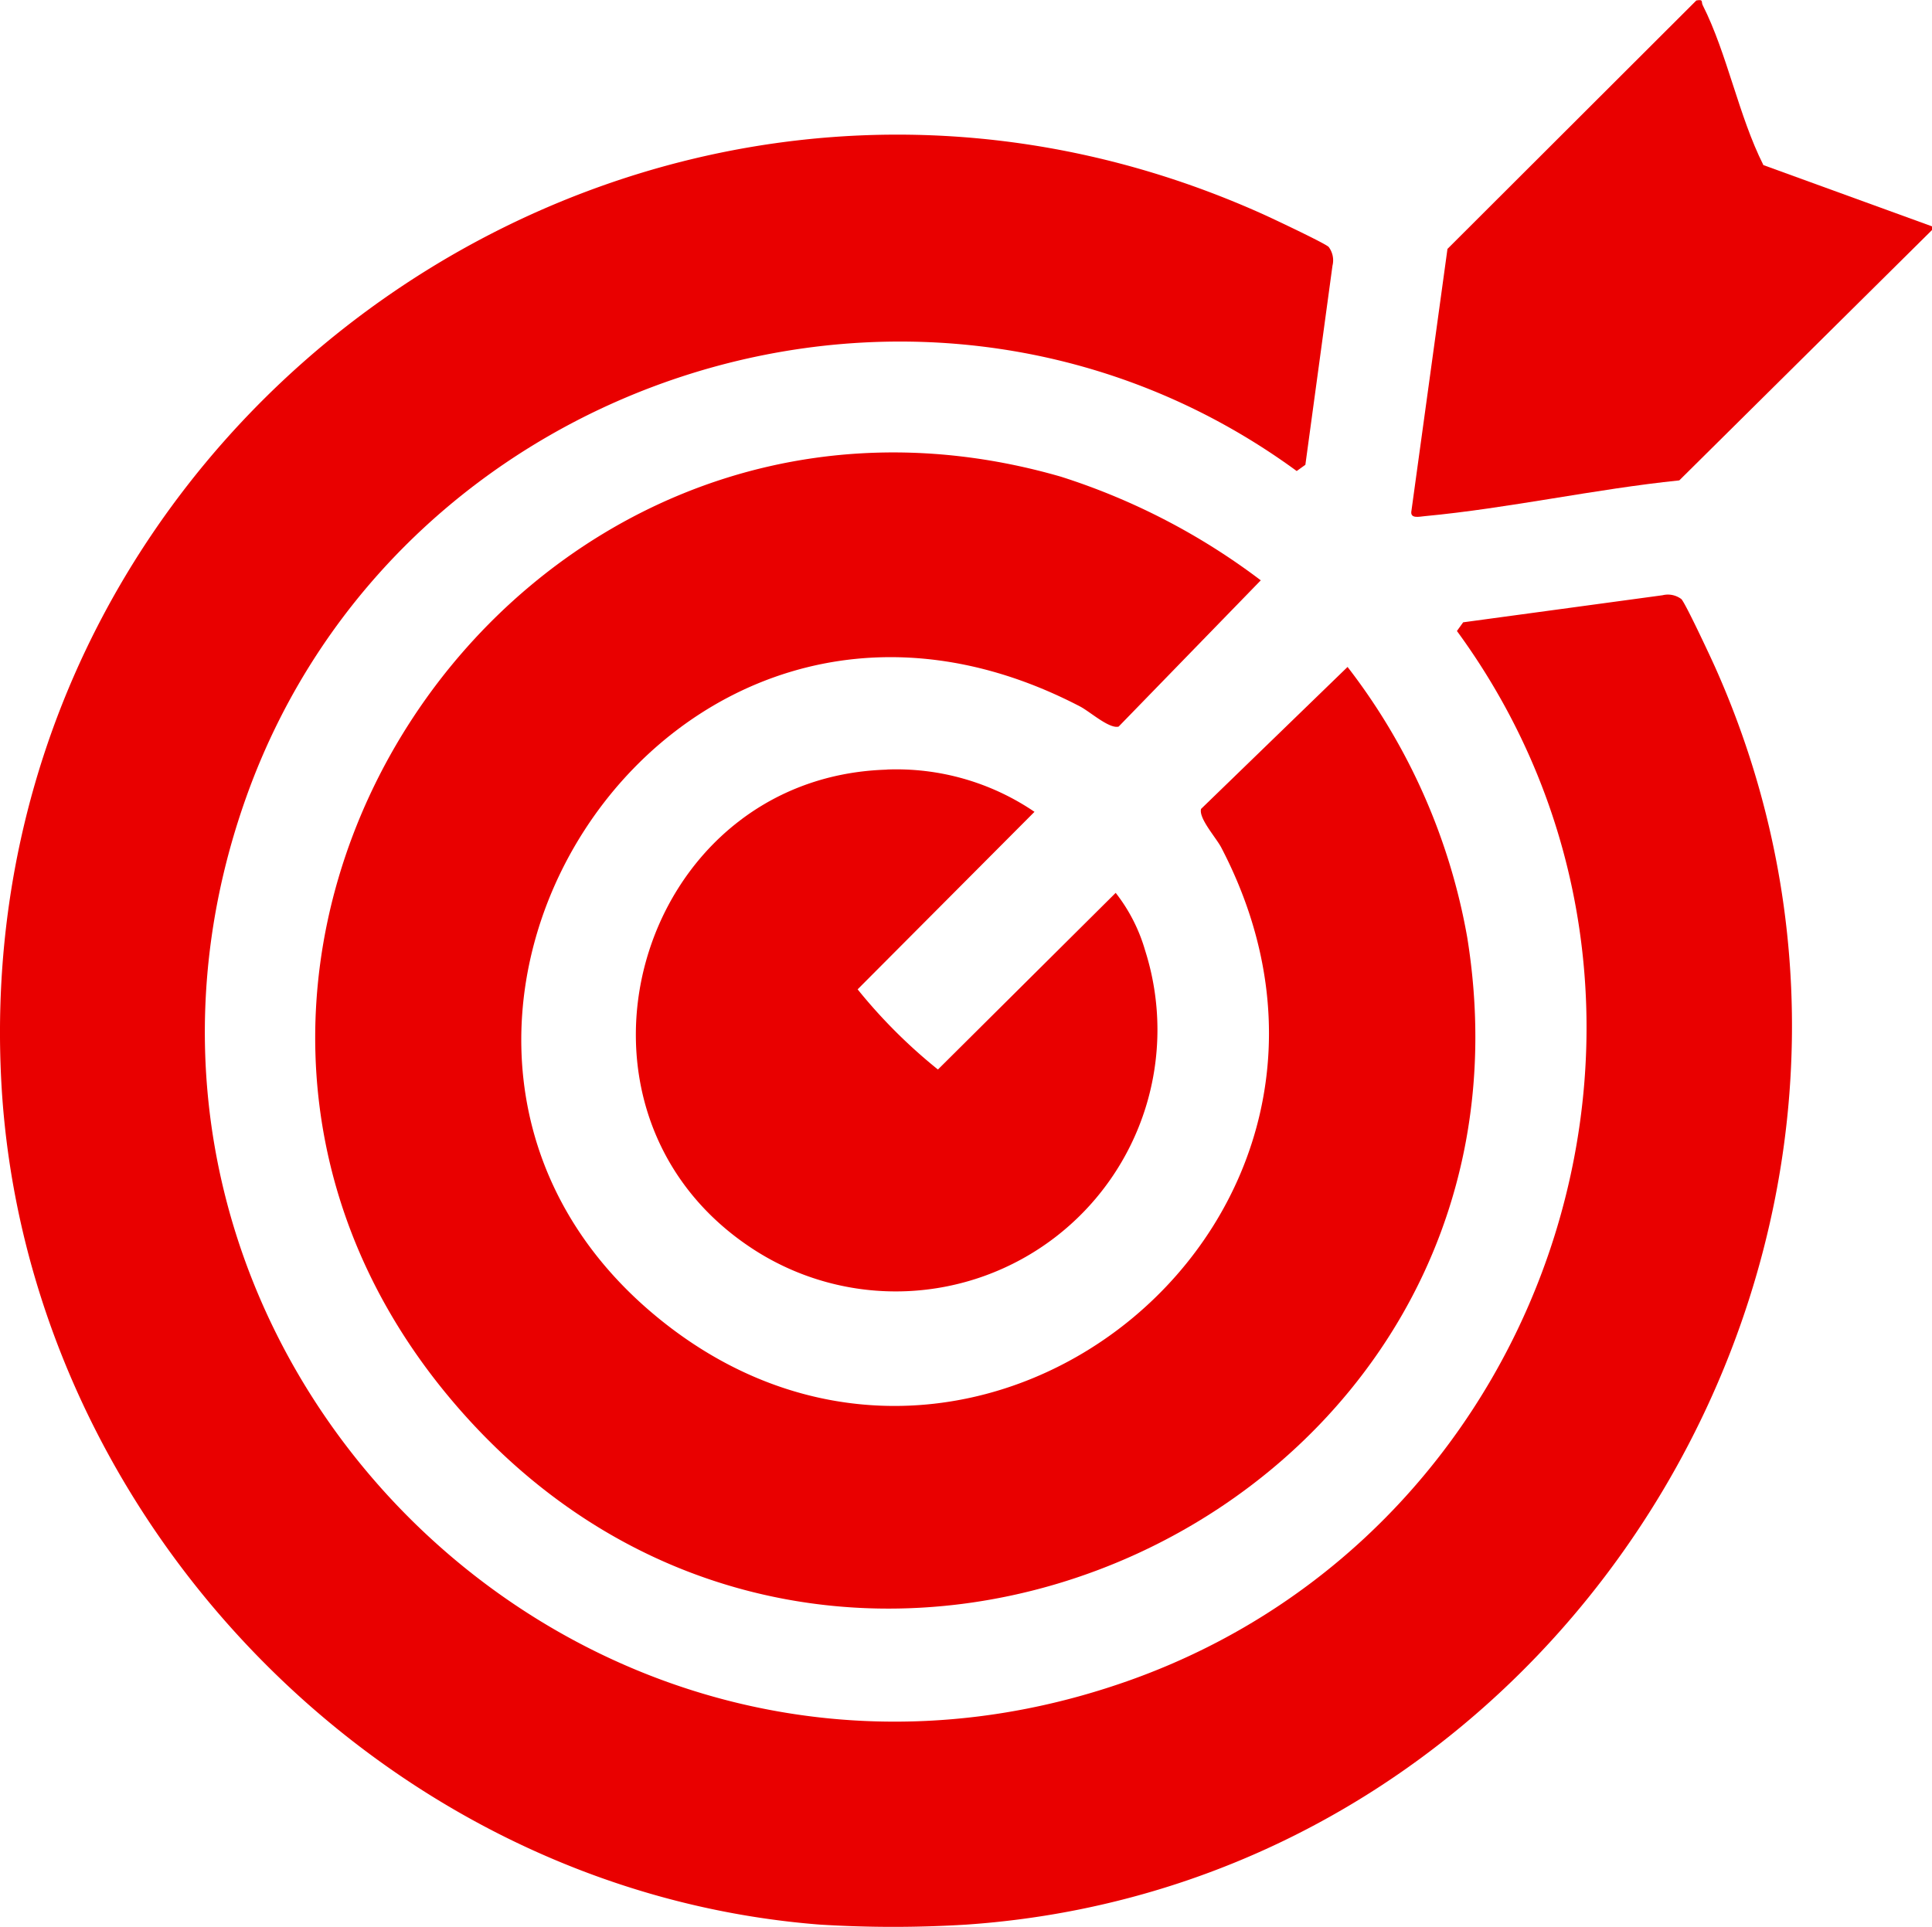 <svg id="Group_90748" data-name="Group 90748" xmlns="http://www.w3.org/2000/svg" xmlns:xlink="http://www.w3.org/1999/xlink" width="66.865" height="66.7" viewBox="0 0 66.865 66.7">
  <defs>
    <clipPath id="clip-path">
      <rect id="Rectangle_35586" data-name="Rectangle 35586" width="66.865" height="66.7" fill="#e90000"/>
    </clipPath>
  </defs>
  <g id="Group_93120" data-name="Group 93120" clip-path="url(#clip-path)">
    <path id="Path_26338" data-name="Path 26338" d="M33.455,88.689a41.071,41.071,0,0,1-5.09,0C13.2,87.5.805,74.543.04,59.431c-1.164-23.01,22.5-39.485,43.682-29.943.319.144,2.158,1.011,2.262,1.129a.77.77,0,0,1,.131.648l-.938,6.892-.3.216c-12.706-9.3-31.1-3.443-36.351,11.275-6.781,18.994,11.6,37.37,30.608,30.572C53.879,74.945,59.727,56.625,50.422,43.91l.216-.3,6.9-.937a.773.773,0,0,1,.649.131c.131.116,1.018,2.016,1.168,2.352,8.659,19.36-4.8,42.076-25.9,43.533" transform="translate(0.001 -22.068)" fill="#e90000"/>
    <path id="Path_26339" data-name="Path 26339" d="M298.169,7.963l-8.746,8.666c-2.918.3-5.9.965-8.812,1.238-.2.019-.519.1-.457-.194L281.4,8.616l8.613-8.6c.257-.046.159.041.221.164.847,1.675,1.242,3.831,2.1,5.535l5.837,2.121Z" transform="translate(-231.304 0)" fill="#e90000"/>
    <path id="Path_26340" data-name="Path 26340" d="M95.29,94.255l-4.92,5.064c-.327.085-.994-.522-1.341-.7-14.489-7.537-26.395,11.814-14.42,21.311,10.921,8.661,26-3.594,19.314-16.423-.181-.346-.788-1.013-.7-1.339l5.07-4.914a21.375,21.375,0,0,1,4.141,9.357c3.218,19.926-21.893,31.555-35.064,16.122C54.541,107.705,69.4,85.194,88.373,90.668a22.986,22.986,0,0,1,6.916,3.587" transform="translate(-51.655 -74.167)" fill="#e90000"/>
    <path id="Path_26341" data-name="Path 26341" d="M134.91,152.771a8.5,8.5,0,0,1,5.111,1.464L133.9,160.38a18.327,18.327,0,0,0,2.779,2.775l6.152-6.115a5.853,5.853,0,0,1,1.015,1.981A9.057,9.057,0,0,1,130.325,169.4c-7.414-4.776-4.106-16.366,4.584-16.625" transform="translate(-104.218 -126.133)" fill="#e90000"/>
  </g>
</svg>
